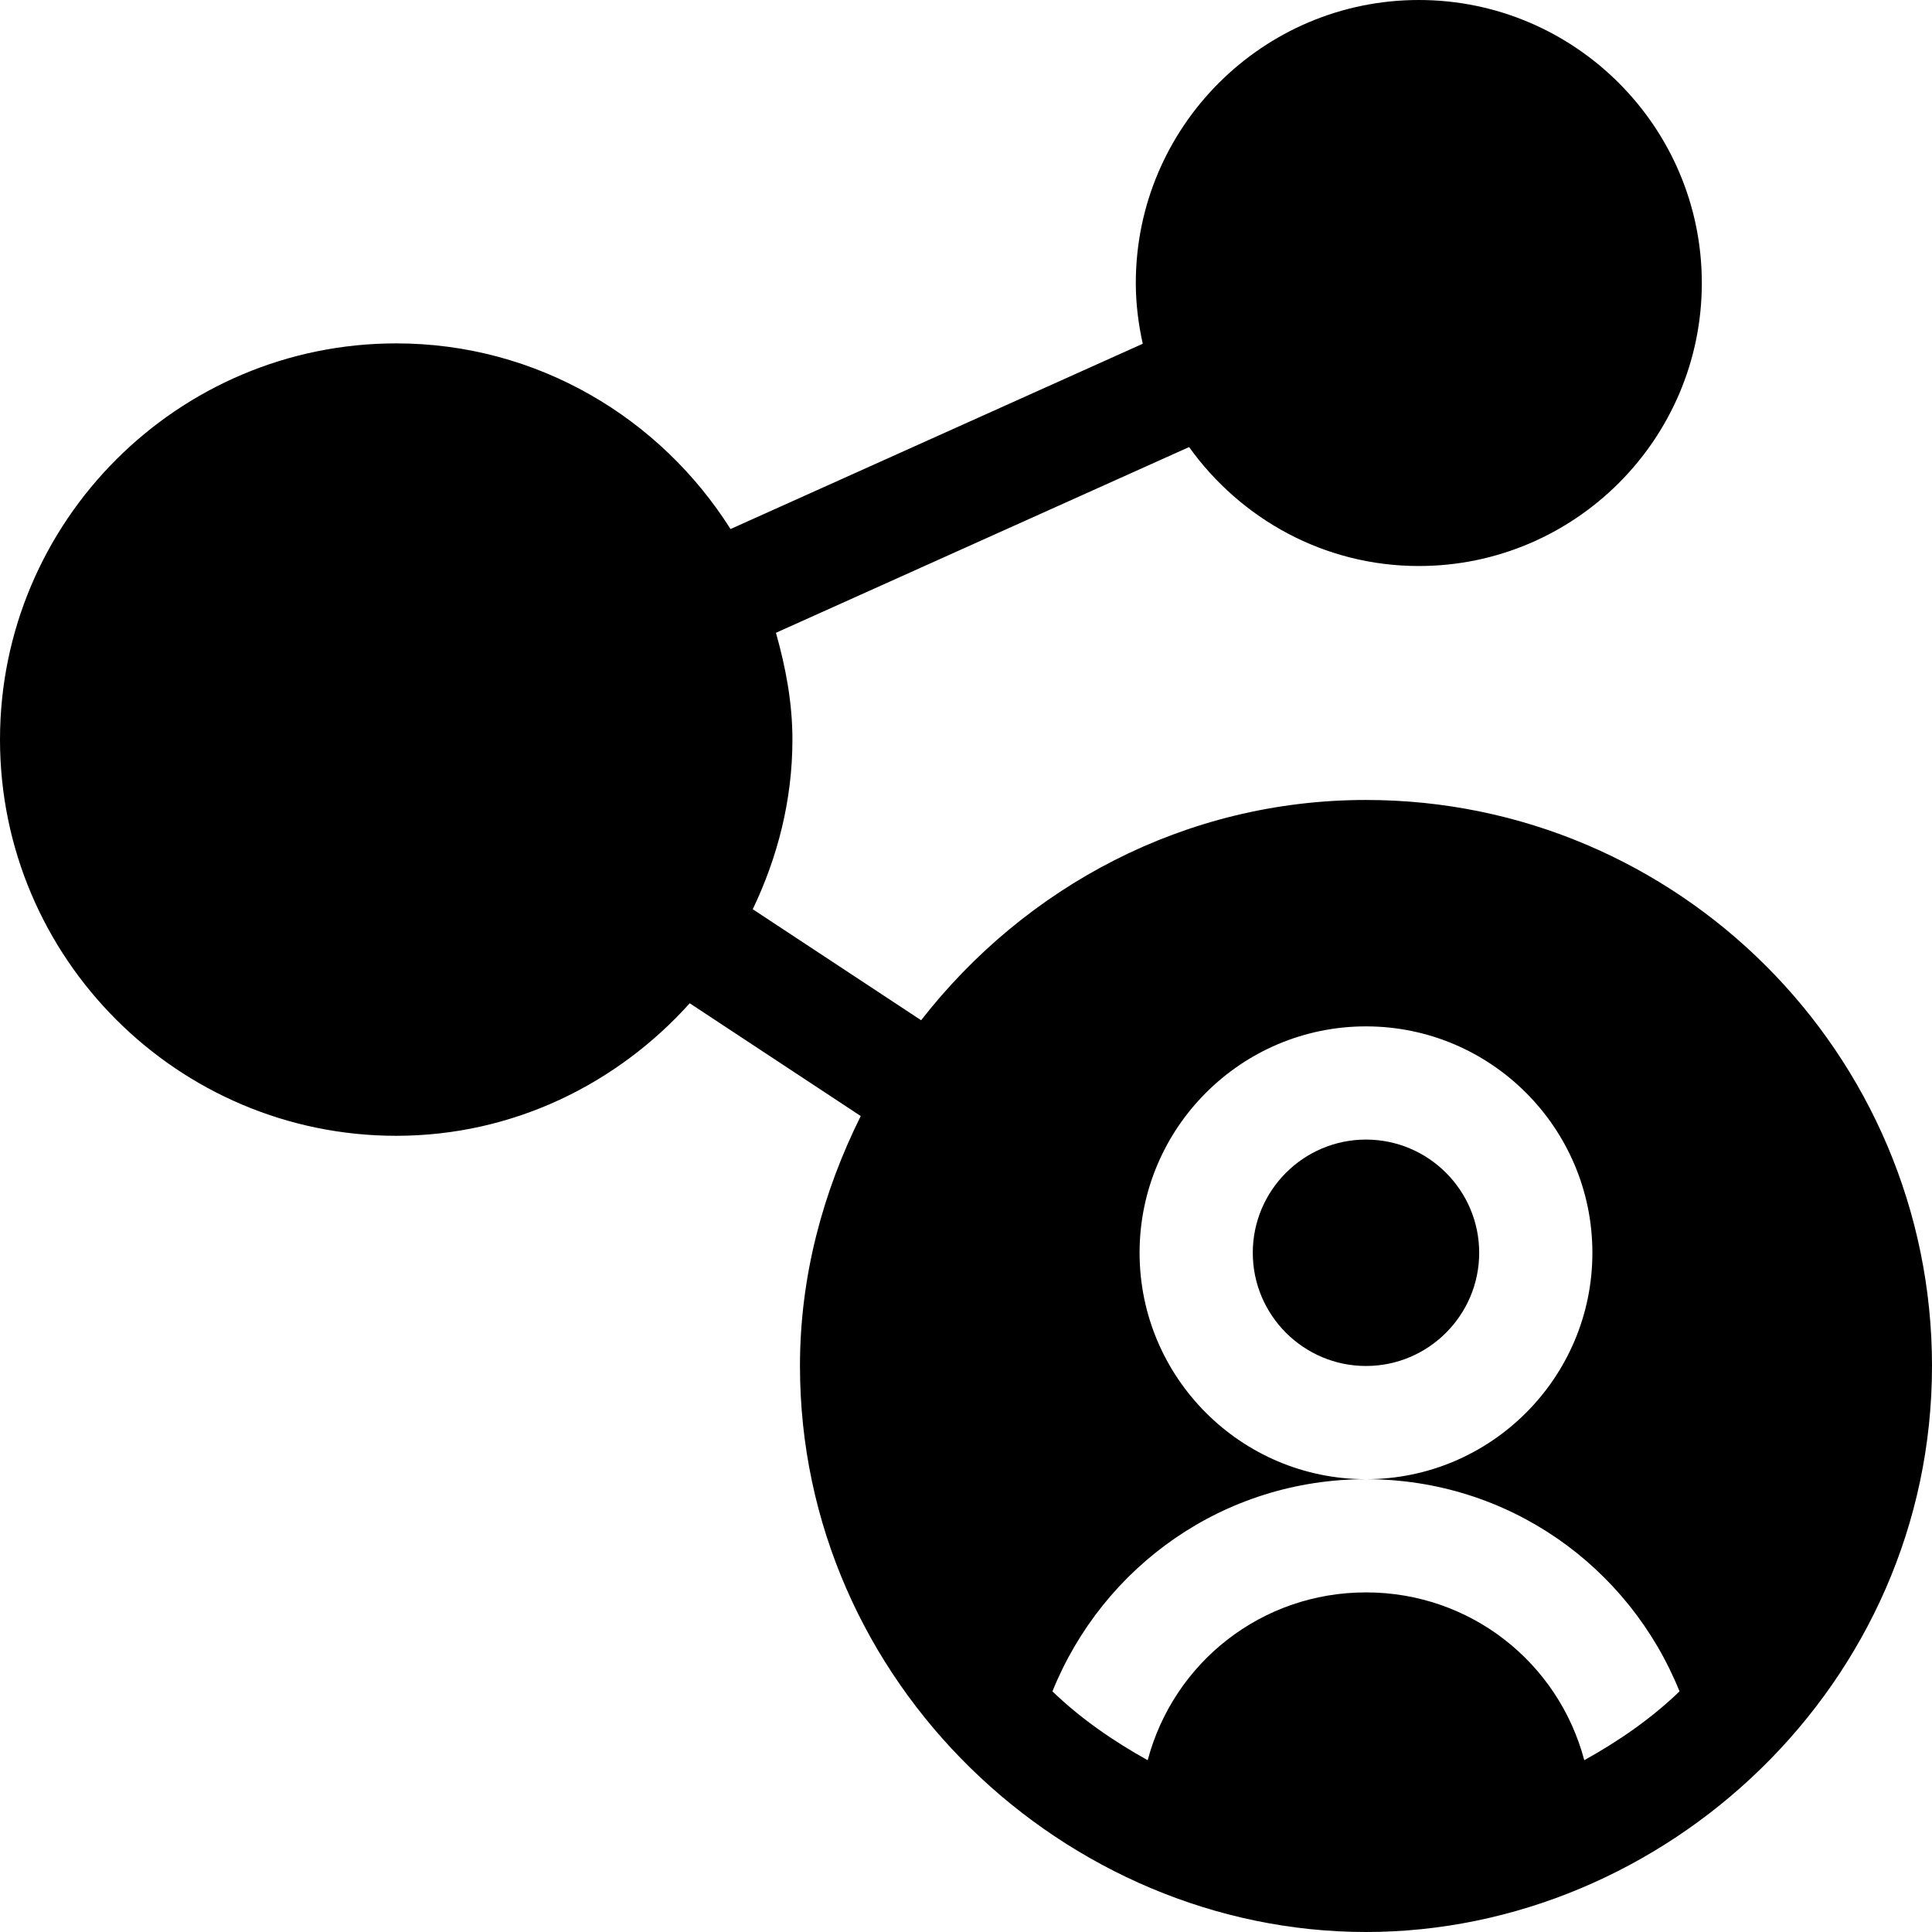 <svg height="512pt" viewBox="0 0 512 512" width="512pt" xmlns="http://www.w3.org/2000/svg"><path d="m362 302c-16.539 0-30 13.461-30 30s13.461 30 30 30 30-13.461 30-30-13.461-30-30-30zm0 0"/><path d="m512 362c0-82.703-67.297-150-150-150-48.051 0-90.418 23.121-117.891 58.375l-44.621-29.418c6.543-13.68 10.512-28.809 10.512-44.957 0-9.871-1.809-19.242-4.367-28.305l109.492-49.219c13.617 19.008 35.762 31.523 60.875 31.523 41.352 0 75-33.648 75-75s-33.648-75-75-75-75 33.648-75 75c0 5.535.695 10.898 1.84 16.098l-109.242 49.105c-18.617-29.457-51.254-49.203-88.598-49.203-57.891 0-105 47.109-105 105s47.109 105 105 105c30.961 0 58.547-13.73 77.785-35.121l45.32 29.883c-9.977 20.062-16.105 42.352-16.105 66.238 0 84.164 70.562 150 150 150 79.215 0 150-65.523 150-150zm-92.148 104.473c-6.867-25.891-30.176-44.473-57.852-44.473s-50.984 18.582-57.852 44.473c-9.156-5.094-17.75-11.023-25.242-18.242 13.406-33.211 45.477-56.23 83.094-56.23-33.09 0-60-26.91-60-60s26.91-60 60-60 60 26.91 60 60-26.91 60-60 60c37.617 0 69.688 23.02 83.094 56.23-7.492 7.223-16.086 13.148-25.242 18.242zm0 0"/></svg>